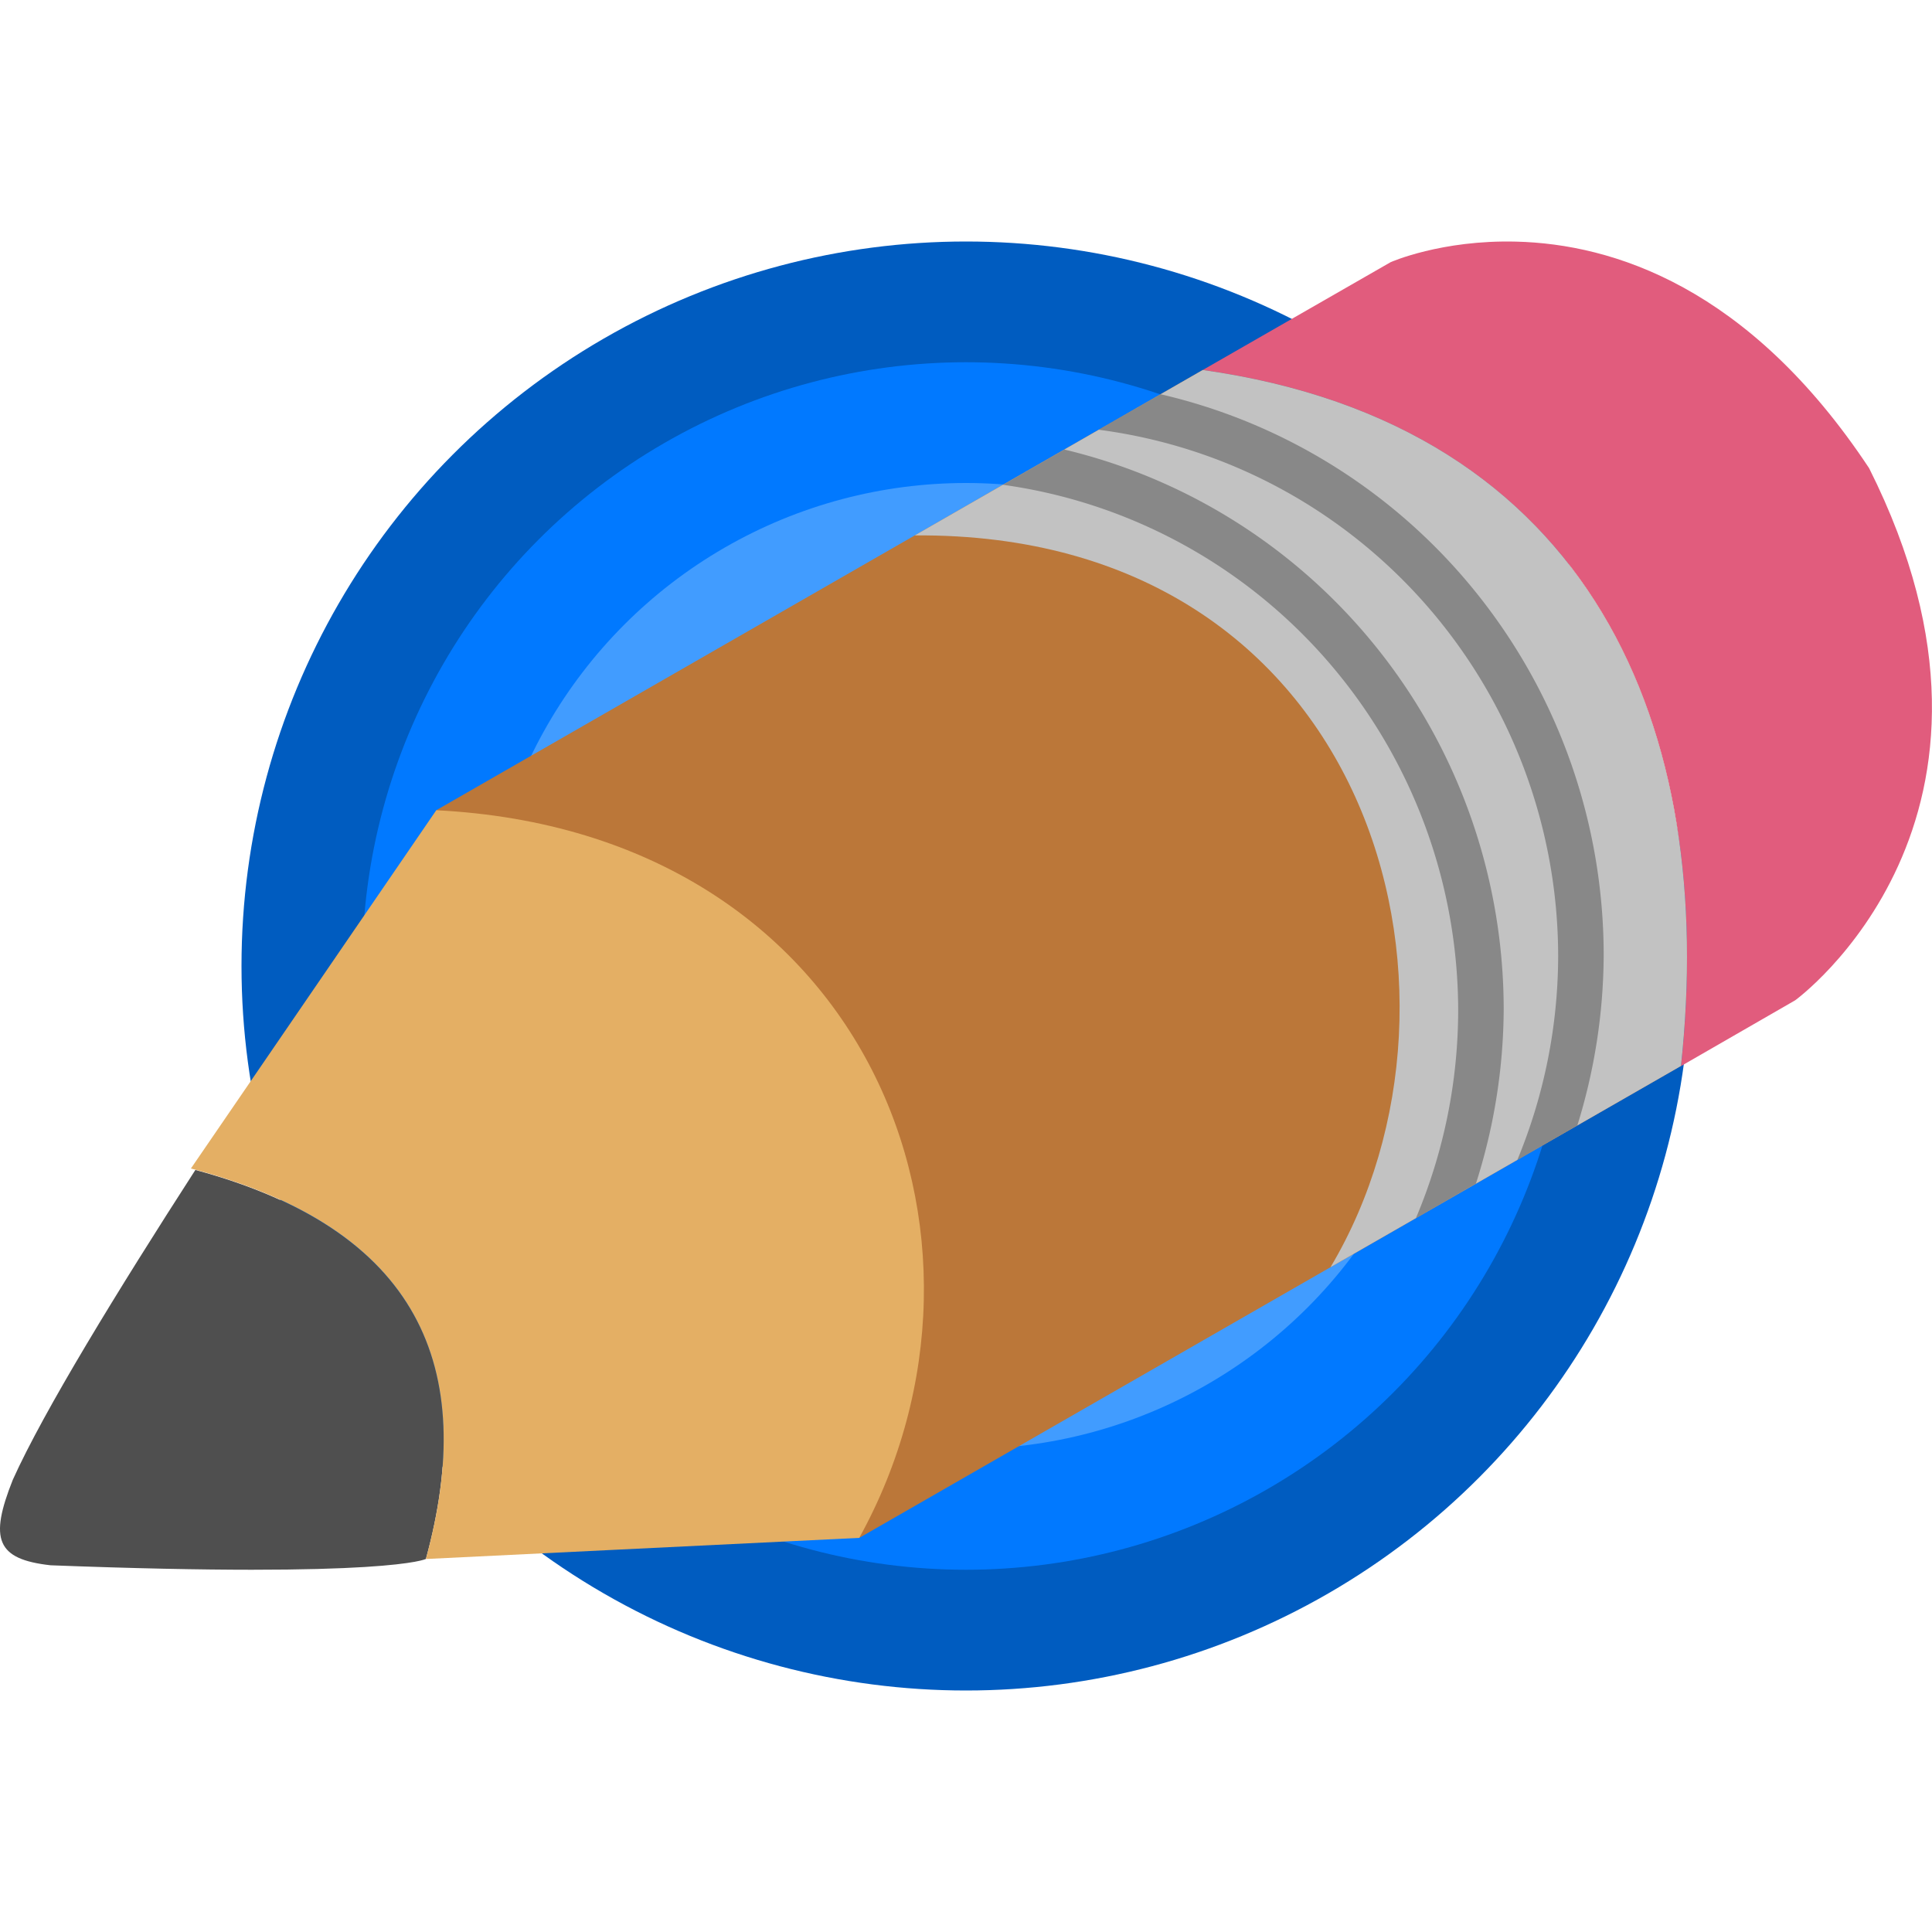 <svg xmlns="http://www.w3.org/2000/svg" width="16" height="16" version="1.1"><defs>
<linearGradient id="ucPurpleBlue" x1="0%" y1="0%" x2="100%" y2="100%">
  <stop offset="0%" style="stop-color:#B794F4;stop-opacity:1"/>
  <stop offset="100%" style="stop-color:#4299E1;stop-opacity:1"/>
</linearGradient>
</defs>
 <circle style="fill:#005cc0" cx="8" cy="8" r="6"/>
 <circle style="fill:#0179ff" cx="8" cy="8" r="5"/>
 <circle style="fill:#419cff" cx="8" cy="8" r="4"/>
 <path style="fill:#bb7739" d="M 9.961,3.064 3.613,6.71 7.116,12.736 13.92,8.828 c 2.6e-5,-2.387e-4 -2.6e-5,-4.767e-4 0,-7.334e-4 C 14.221,6.049 13.199,3.521 9.962,3.064 Z"/>
 <path style="fill:#4f4f4f" d="M 3.527,12.911 C 3.957,11.341 3.481,10.192 1.618,9.689 0.975,10.686 0.362,11.686 0.106,12.255 c -0.196,0.492 -0.136,0.658 0.313,0.708 2.796,0.107 3.107,-0.052 3.107,-0.052 z"/>
 <path style="fill:#e4af64" d="M 1.581,9.677 3.613,6.71 c 3.579,0.18 4.874,3.546 3.503,6.026 L 3.527,12.911 C 3.96,11.329 3.476,10.175 1.581,9.677 Z"/>
 <path style="fill:#e15c7d" d="M 12.557,2.001 C 11.936,1.985 11.517,2.171 11.517,2.171 L 9.961,3.064 C 13.199,3.521 14.222,6.05 13.921,8.829 L 14.867,8.284 c 0,0 2.071,-1.503 0.612,-4.407 C 14.483,2.373 13.354,2.021 12.557,2.001 Z"/>
 <path style="fill:#c2c2c2" d="M 9.961,3.064 7.576,4.434 c 3.778,-0.029 4.8,3.781 3.443,6.06 l 2.902,-1.666 c 2.5e-5,-2.36e-4 -2.6e-5,-4.766e-4 0,-7.332e-4 0.301,-2.779 -0.722,-5.307 -3.96,-5.763 z"/>
 <path style="opacity:0.3" d="M 9.612,3.265 9.099,3.559 A 4.364,4.4 0 0 1 12.904,7.918 4.364,4.4 0 0 1 12.566,9.606 L 13.063,9.32 A 4.727,4.767 0 0 0 13.281,7.905 4.727,4.767 0 0 0 9.612,3.265 Z M 8.815,3.723 8.307,4.015 A 4.364,4.4 0 0 1 12.076,8.368 4.364,4.4 0 0 1 11.726,10.088 L 12.223,9.802 A 4.727,4.767 0 0 0 12.453,8.354 4.727,4.767 0 0 0 8.815,3.723 Z"/>
</svg>
